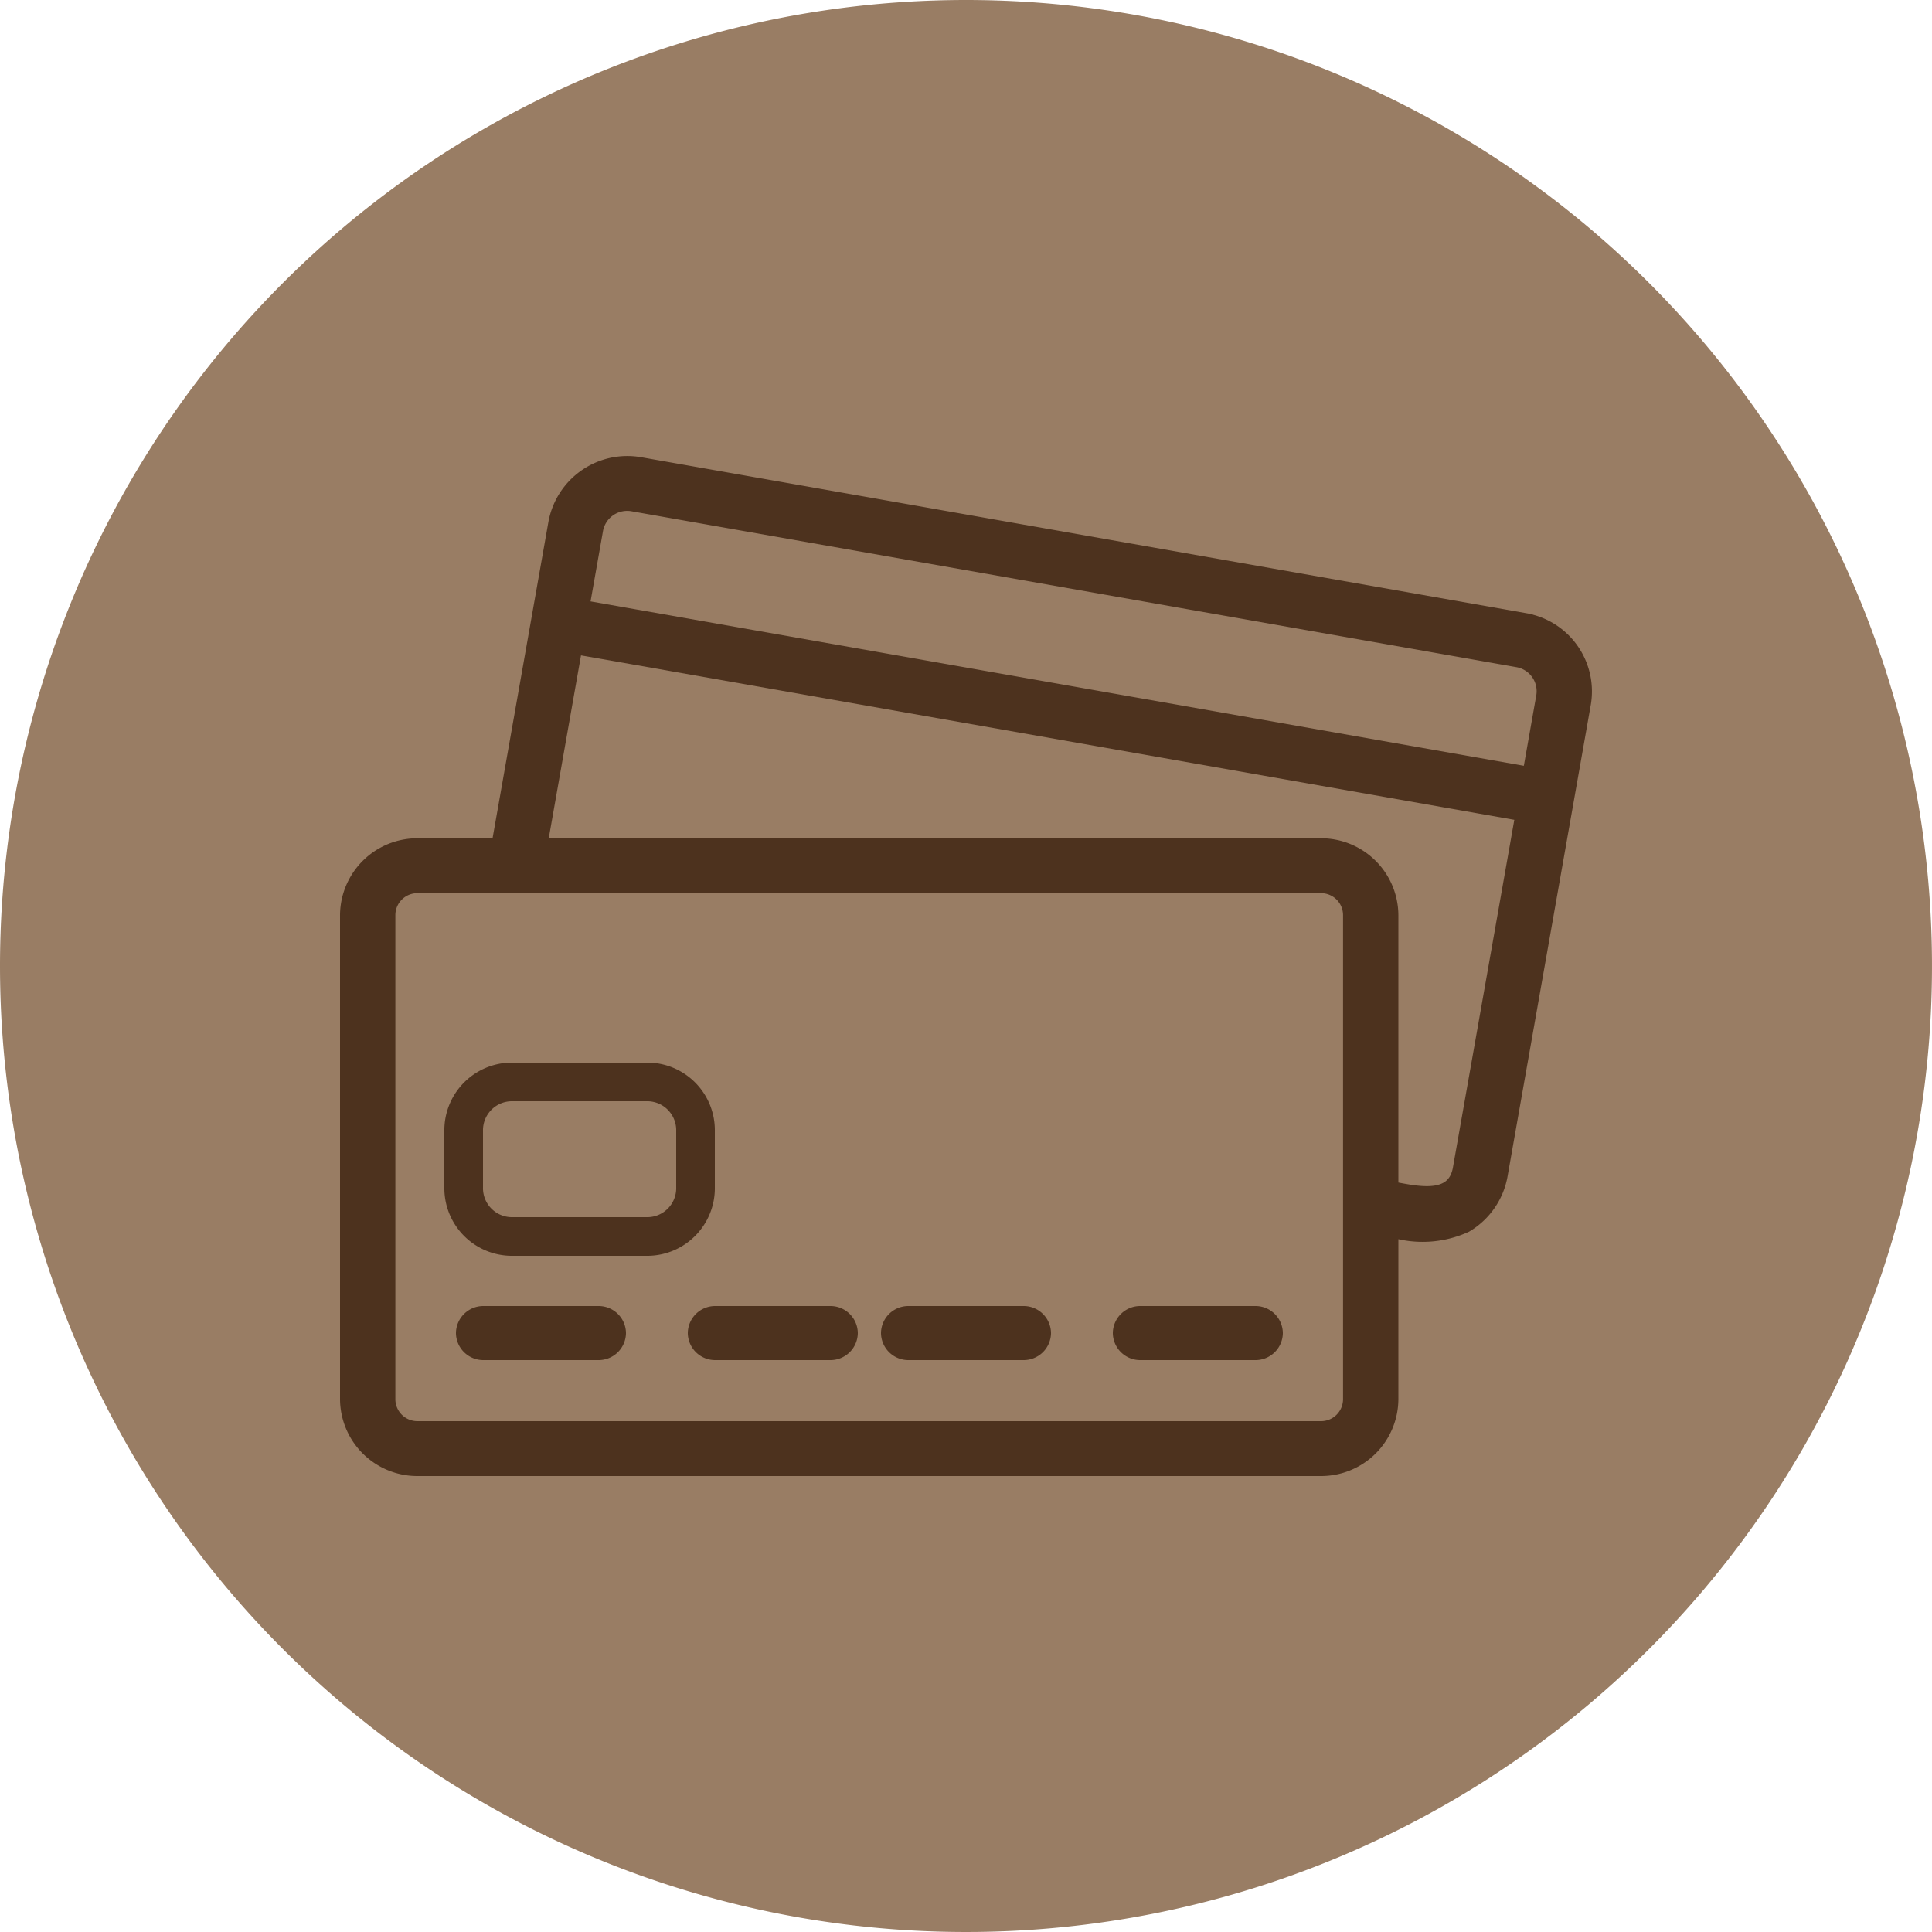 <svg xmlns="http://www.w3.org/2000/svg" width="50" height="50" viewBox="0 0 50 50">
    <g data-name="Group 30">
        <path data-name="Oval Copy 2" d="M25 0A25 25 0 1 1 0 25 25 25 0 0 1 25 0z" style="fill:#997d64"/>
        <g data-name="Group 28">
            <path d="M30.465 4.066 7.546.028a1.876 1.876 0 0 0-2.154 1.5L3.915 9.895H1.806A1.8 1.8 0 0 0 0 11.679v12.537A1.8 1.8 0 0 0 1.806 26h23.378a1.8 1.8 0 0 0 1.806-1.784v-4.408a2.668 2.668 0 0 0 1.935-.109 1.88 1.88 0 0 0 .891-1.275L31.972 6.21a1.854 1.854 0 0 0-1.507-2.143z" transform="translate(9 12)" style="stroke-width:.4px;stroke:#4d321e;stroke-miterlimit:10;fill:#4d321e"/>
            <path data-name="Path" d="M.357.686a.836.836 0 0 1 .956-.674L24.232 4.05a.832.832 0 0 1 .671.964l-.356 2.016L0 2.706z" transform="translate(15.052 13.02)" style="stroke-width:.4px;stroke:#4d321e;stroke-miterlimit:10;fill:#997d64"/>
            <path data-name="Path" d="M24.926 13.3a.77.77 0 0 1-.774.765H.774A.77.77 0 0 1 0 13.3V.765A.77.77 0 0 1 .774 0h23.378a.77.77 0 0 1 .774.765z" transform="translate(10.032 22.915)" style="stroke-width:.4px;stroke:#4d321e;stroke-miterlimit:10;fill:#997d64"/>
            <path data-name="Path" d="M23.836 13.518c-.161.907-1.18.634-1.809.523V6.949a1.8 1.8 0 0 0-1.806-1.784H0L.911 0l1.5.263 23.048 4.062z" transform="translate(13.963 16.73)" style="stroke-width:.4px;stroke:#4d321e;stroke-miterlimit:10;fill:#997d64"/>
            <path data-name="Path" d="M3.484 1H.516A.508.508 0 0 1 0 .5.508.508 0 0 1 .516 0h2.968A.508.508 0 0 1 4 .5a.508.508 0 0 1-.516.5z" transform="translate(18 34)" style="stroke-width:.4px;stroke:#4d321e;stroke-miterlimit:10;fill:#4d321e"/>
            <path data-name="Path" d="M3.484 1H.516A.508.508 0 0 1 0 .5.508.508 0 0 1 .516 0h2.968A.508.508 0 0 1 4 .5a.508.508 0 0 1-.516.5z" transform="translate(12 34)" style="stroke-width:.4px;stroke:#4d321e;stroke-miterlimit:10;fill:#4d321e"/>
            <path data-name="Path" d="M3.484 1H.516A.508.508 0 0 1 0 .5.508.508 0 0 1 .516 0h2.968A.508.508 0 0 1 4 .5a.508.508 0 0 1-.516.5z" transform="translate(23 34)" style="stroke-width:.4px;stroke:#4d321e;stroke-miterlimit:10;fill:#4d321e"/>
            <path data-name="Path" d="M3.484 1H.516A.508.508 0 0 1 0 .5.508.508 0 0 1 .516 0h2.968A.508.508 0 0 1 4 .5a.508.508 0 0 1-.516.5z" transform="translate(29 34)" style="stroke-width:.4px;stroke:#4d321e;stroke-miterlimit:10;fill:#4d321e"/>
            <path d="M1.225 4A1.25 1.25 0 0 1 0 2.73V1.27A1.25 1.25 0 0 1 1.225 0h3.55A1.25 1.25 0 0 1 6 1.27v1.46A1.25 1.25 0 0 1 4.774 4z" transform="translate(12 28)" style="stroke:#4d321e;stroke-miterlimit:10;fill:#997d64"/>
        </g>
    </g>
</svg>
